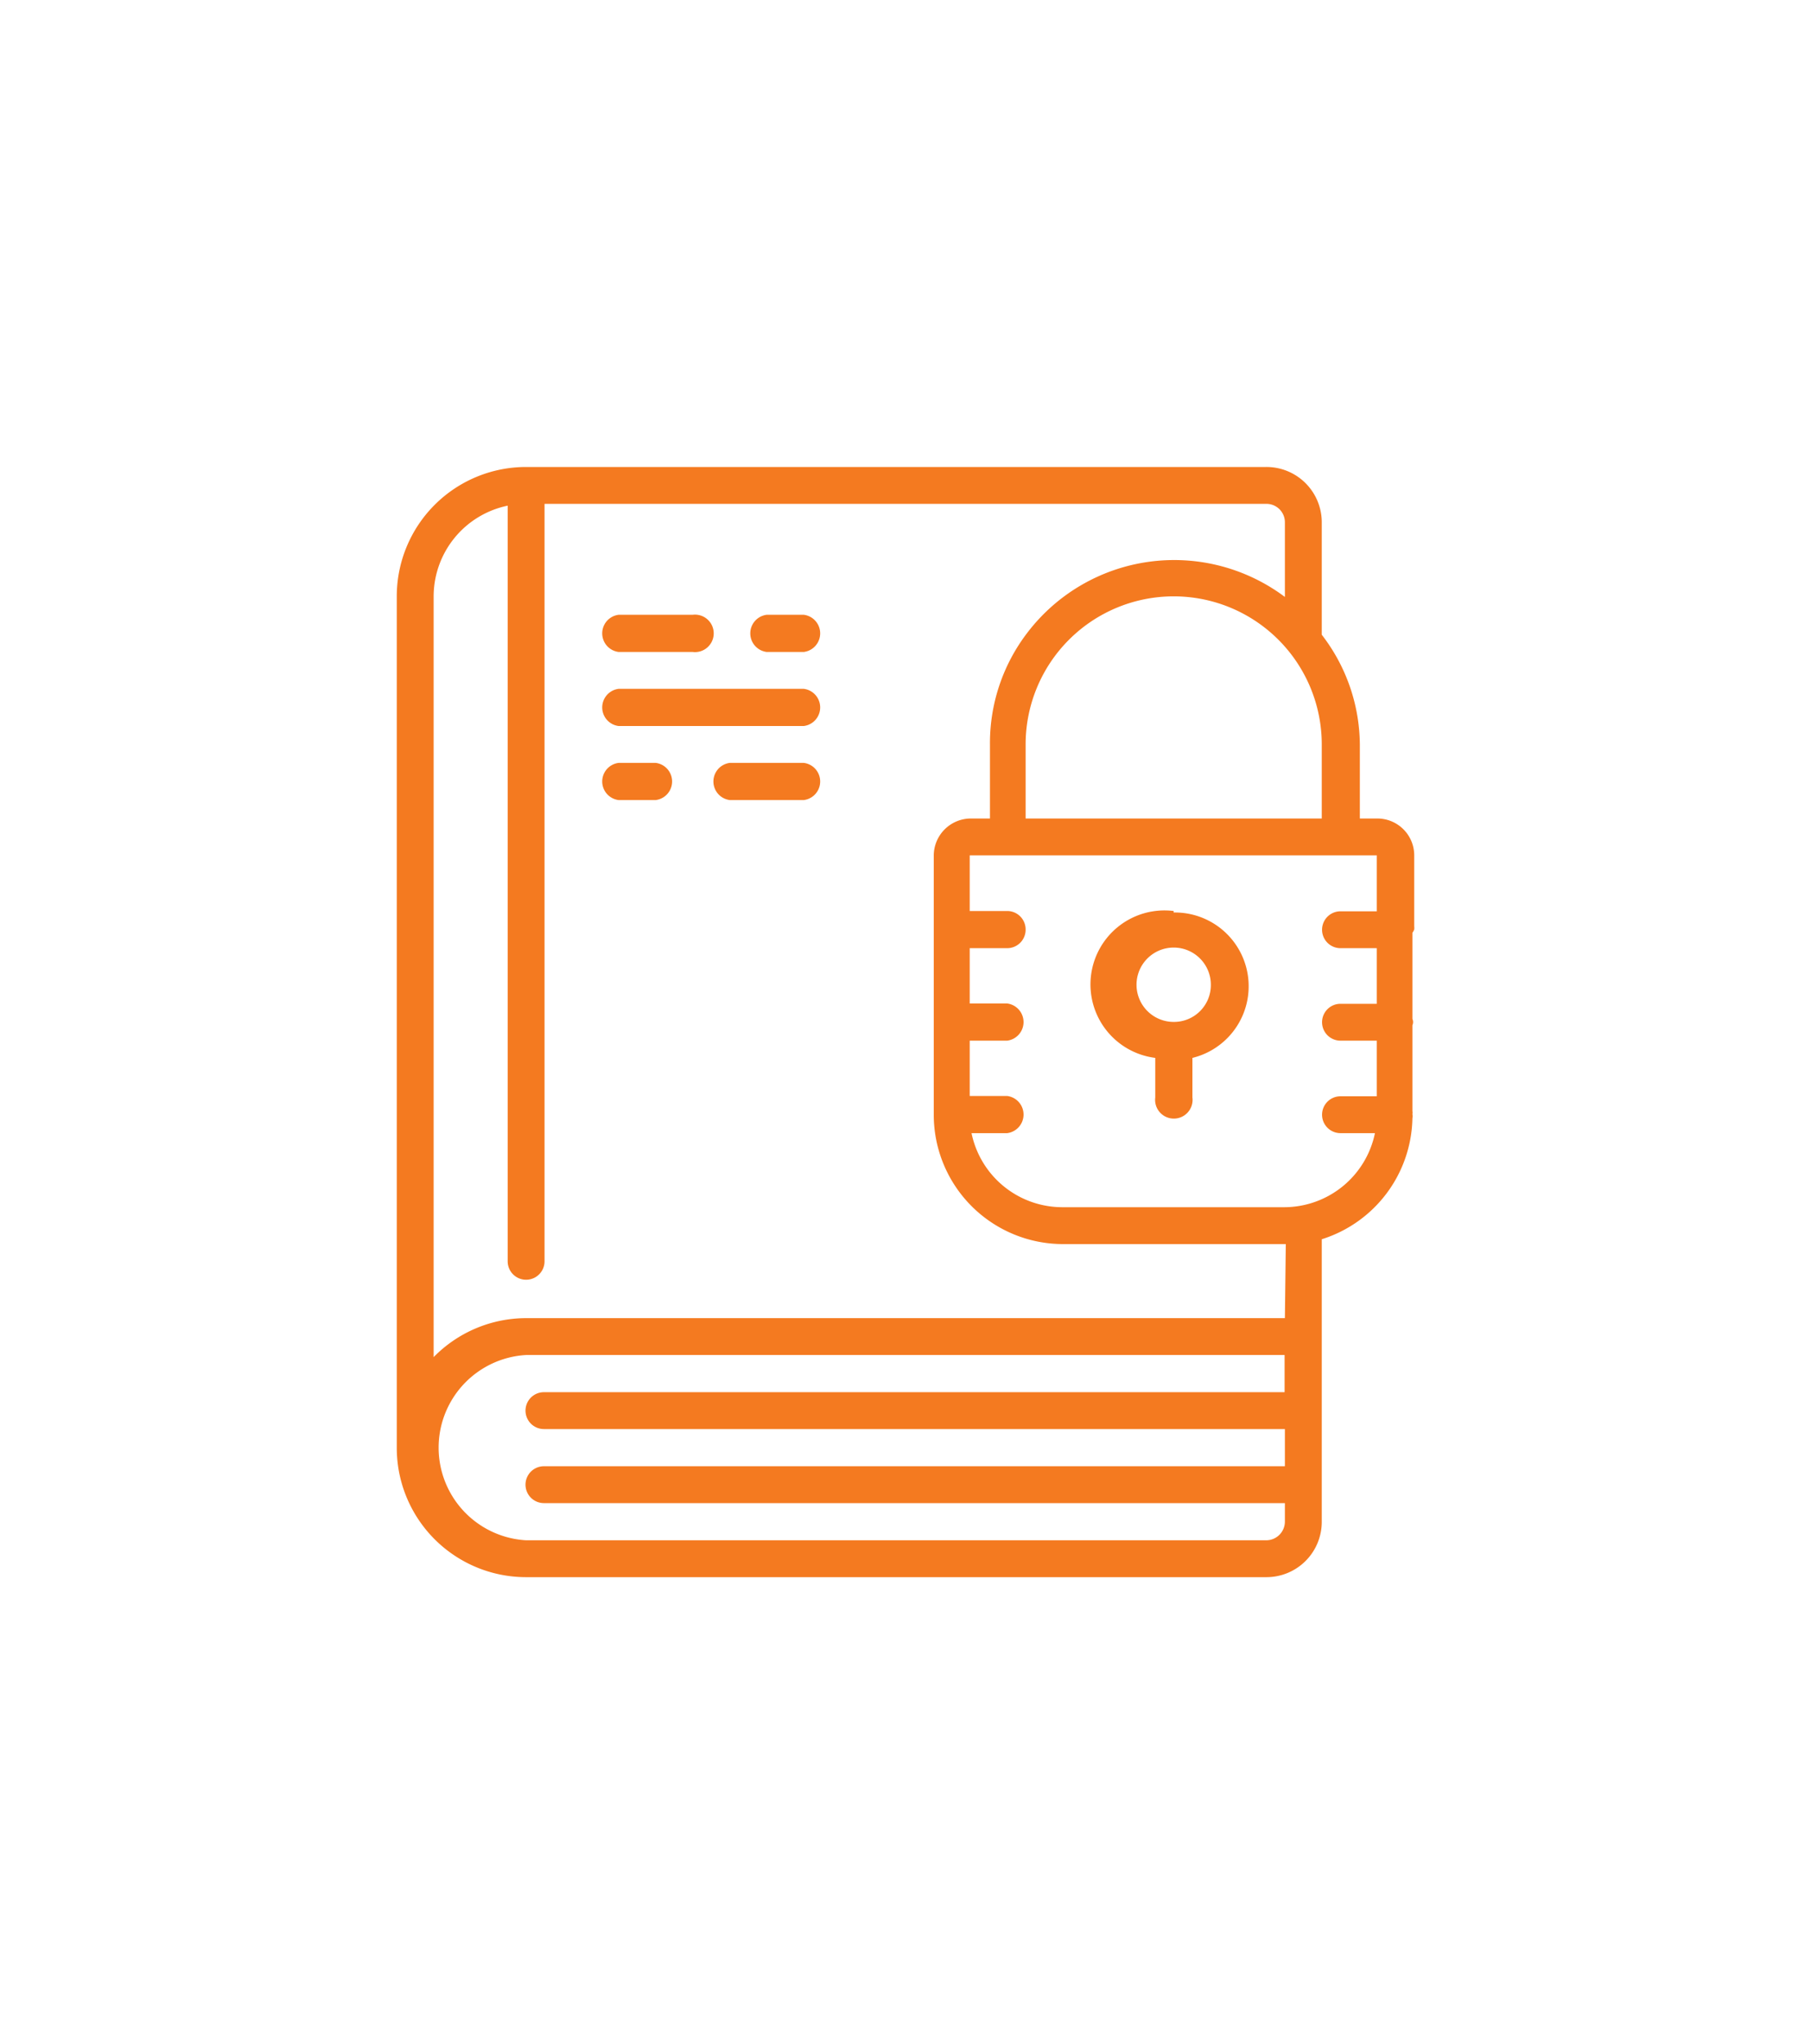 <svg id="Layer_1" data-name="Layer 1" xmlns="http://www.w3.org/2000/svg" viewBox="0 0 59.93 67.63"><defs><style>.cls-1{fill:#f47a20;}</style></defs><path id="Path_866" data-name="Path 866" class="cls-1" d="M20.47,21.57h2.45a.62.62,0,1,0,0-1.23H20.47a.62.62,0,0,0,0,1.23Z"/><path id="Path_867" data-name="Path 867" class="cls-1" d="M26.6,20.34H25.37a.62.62,0,0,0,0,1.23H26.6a.62.62,0,0,0,0-1.23Z"/><path id="Path_868" data-name="Path 868" class="cls-1" d="M26.6,25.24H24.15a.62.62,0,0,0,0,1.23H26.6a.62.62,0,0,0,0-1.23Z"/><path id="Path_869" data-name="Path 869" class="cls-1" d="M21.7,25.24H20.47a.62.62,0,0,0,0,1.23H21.7a.62.62,0,0,0,0-1.23Z"/><path id="Path_870" data-name="Path 870" class="cls-1" d="M26.6,22.79H20.47a.62.62,0,0,0,0,1.23H26.6a.62.62,0,0,0,0-1.23Z"/><path id="Path_871" data-name="Path 871" class="cls-1" d="M38.84,30.14A2.44,2.44,0,0,0,38.23,35v1.31a.62.62,0,1,0,1.23,0h0V35a2.44,2.44,0,0,0-.62-4.81Zm0,3.67a1.23,1.23,0,1,1,1.23-1.22h0A1.22,1.22,0,0,1,38.84,33.81Z"/><path id="Path_872" data-name="Path 872" class="cls-1" d="M46.8,30.75a.44.44,0,0,0,0-.1V28.3a1.22,1.22,0,0,0-1.22-1.22H45V24.63A6,6,0,0,0,43.74,21V17.28a1.83,1.83,0,0,0-1.84-1.83H17.41a4.28,4.28,0,0,0-4.28,4.28V47.9a4.28,4.28,0,0,0,4.28,4.28H41.9a1.83,1.83,0,0,0,1.84-1.83h0V41a4.28,4.28,0,0,0,3-4,.39.39,0,0,0,0-.14.3.3,0,0,0,0-.1V33.92a.26.26,0,0,0,0-.21V30.86A.43.43,0,0,0,46.8,30.75Zm-3.06-3.67h-9.8V24.63a4.9,4.9,0,0,1,9.8,0ZM42.52,50.35a.62.62,0,0,1-.61.61H17.41a3.07,3.07,0,0,1,0-6.13h25.1v1.23H18a.61.61,0,1,0,0,1.22H42.52v1.23H18a.61.61,0,1,0,0,1.22H42.52Zm0-6.74H17.41a4.29,4.29,0,0,0-3.06,1.29V19.73a3.07,3.07,0,0,1,2.45-3v25a.61.61,0,1,0,1.22,0V16.67H41.9a.61.61,0,0,1,.62.61v2.47A6.11,6.11,0,0,0,34,20.93a6,6,0,0,0-1.24,3.7v2.45h-.64a1.23,1.23,0,0,0-1.22,1.23h0v8.57a4.28,4.28,0,0,0,4.28,4.28h7.37Zm0-3.67H35.15a3.07,3.07,0,0,1-3-2.45h1.18a.62.62,0,0,0,0-1.23H32.09V34.43h1.24a.62.62,0,0,0,0-1.23H32.09V31.37h1.24a.61.61,0,0,0,.61-.62.61.61,0,0,0-.61-.61H32.09V28.3H45.56v1.85h-1.2a.61.61,0,1,0,0,1.22h1.2v1.84h-1.2a.61.61,0,1,0,0,1.22h1.2v1.84h-1.2a.61.61,0,1,0,0,1.22H45.5a3.07,3.07,0,0,1-3,2.45Z"/></svg>